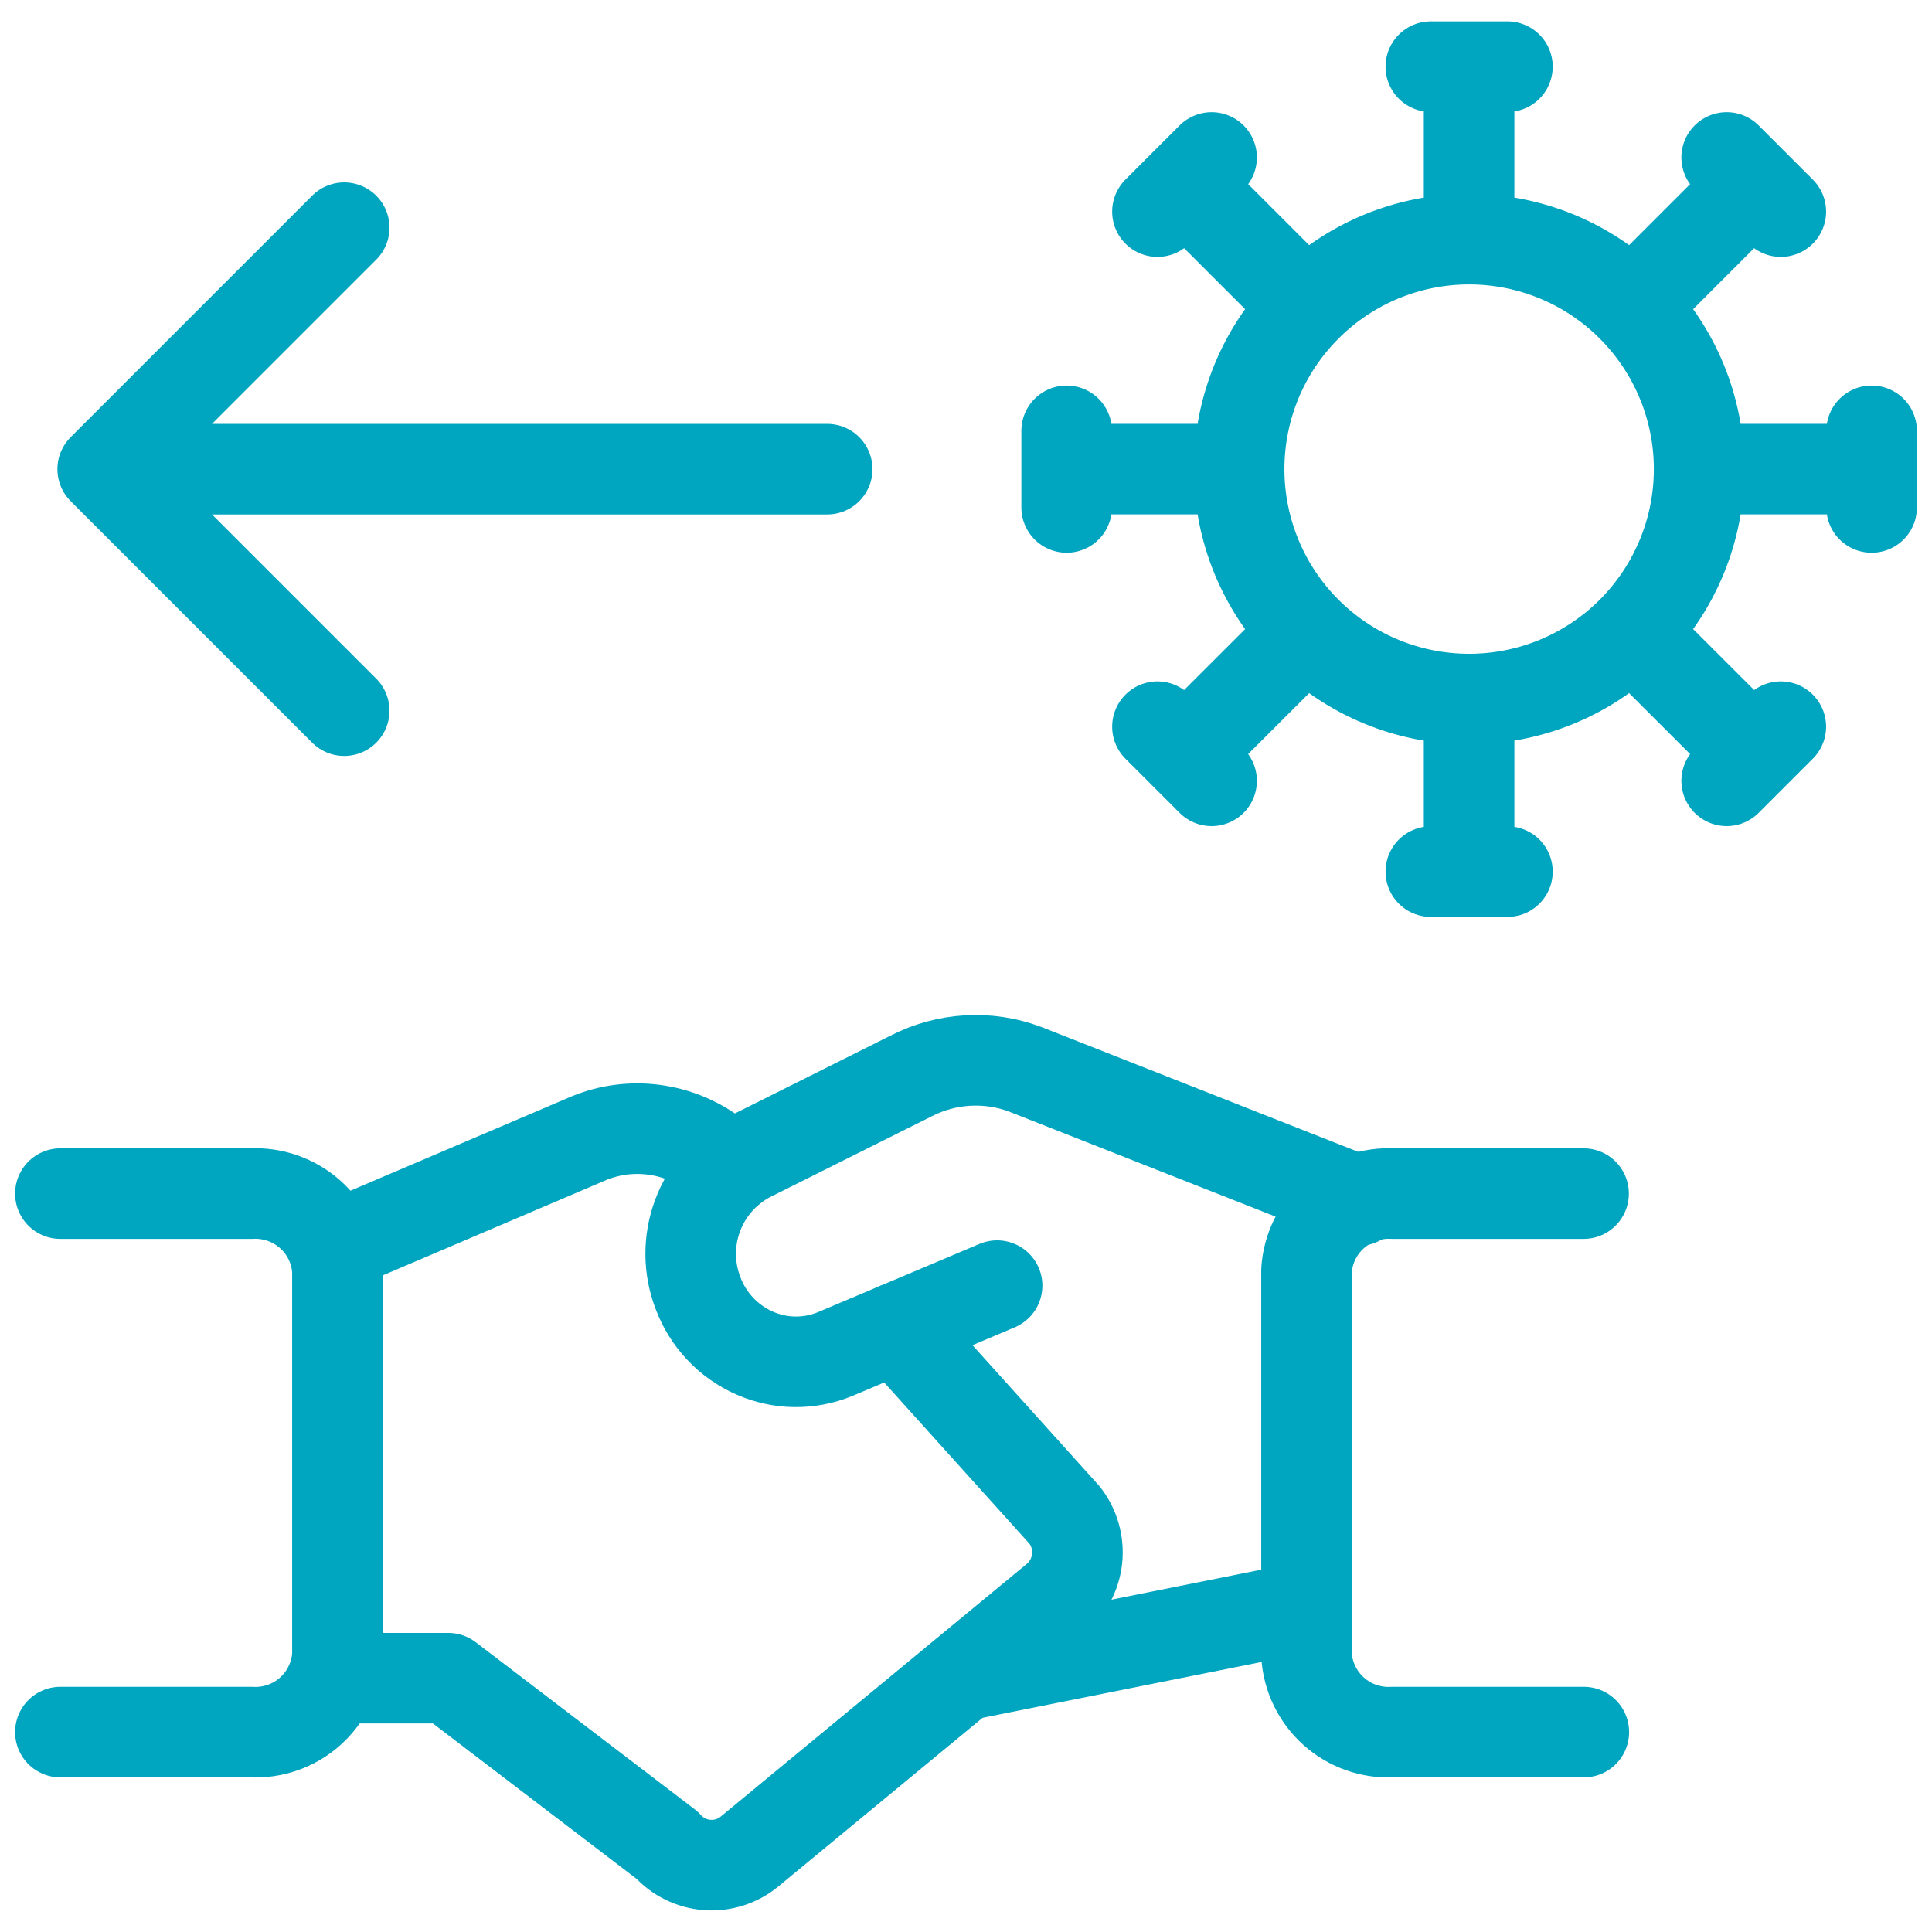<svg width="32" height="32" viewBox="0 0 32 32" fill="none" xmlns="http://www.w3.org/2000/svg">
<g clip-path="url(#clip0_142_1657)">
<path d="M24.333 11.579C25.344 11.579 26.313 11.178 27.027 10.464M24.333 11.579C23.323 11.579 22.354 11.178 21.64 10.464M24.333 11.579V14.437M27.027 10.464C27.741 9.749 28.143 8.78 28.143 7.77M27.027 10.464L29.048 12.483M28.143 7.77C28.143 6.76 27.741 5.791 27.027 5.077M28.143 7.77H31M27.027 5.077C26.313 4.362 25.344 3.961 24.333 3.961M27.027 5.077L29.048 3.056M24.333 3.961C23.323 3.961 22.354 4.362 21.64 5.077M24.333 3.961V1.104M21.64 5.077C20.925 5.791 20.524 6.76 20.524 7.77M21.64 5.077L19.619 3.056M20.524 7.77C20.524 8.78 20.925 9.749 21.64 10.464M20.524 7.77H17.667M21.64 10.464L19.619 12.483M23.699 1.104H24.968M28.599 2.608L29.496 3.505M31 7.136V8.405M29.496 12.036L28.599 12.933M24.968 14.437H23.699M20.068 12.933L19.171 12.036M17.667 8.405V7.136M19.171 3.505L20.068 2.608M21.644 26.613L15.952 27.752M16.515 21.294L13.829 22.429C13.617 22.516 13.39 22.559 13.161 22.556C12.932 22.553 12.706 22.503 12.496 22.41C12.283 22.316 12.09 22.18 11.93 22.01C11.77 21.84 11.645 21.64 11.563 21.422C11.402 21.008 11.399 20.55 11.554 20.134C11.709 19.718 12.011 19.373 12.403 19.165L15.088 17.823C15.379 17.673 15.697 17.585 16.024 17.566C16.351 17.547 16.678 17.596 16.984 17.712L22.501 19.886" stroke="#00A5BF" stroke-width="1.5" stroke-linecap="round" stroke-linejoin="round"/>
<path d="M5.524 27.796H7.424L11.049 30.562C11.219 30.753 11.457 30.87 11.711 30.89C11.966 30.909 12.219 30.829 12.416 30.666L17.483 26.482C17.683 26.316 17.811 26.079 17.84 25.821C17.868 25.562 17.795 25.303 17.636 25.098L14.844 21.999M12.113 19.354L11.82 19.112C11.529 18.896 11.188 18.759 10.829 18.712C10.47 18.665 10.105 18.711 9.769 18.846L5.522 20.658" stroke="#00A5BF" stroke-width="1.5" stroke-linecap="round" stroke-linejoin="round"/>
<path d="M1 28.689H4.163C4.52 28.707 4.871 28.584 5.138 28.345C5.405 28.106 5.567 27.772 5.589 27.415V21.044C5.567 20.686 5.405 20.352 5.138 20.114C4.87 19.876 4.52 19.752 4.163 19.77H1M26.233 28.689H23.067C22.709 28.707 22.358 28.584 22.091 28.345C21.824 28.106 21.662 27.772 21.64 27.415V21.044C21.662 20.686 21.825 20.352 22.092 20.114C22.359 19.876 22.709 19.752 23.067 19.77H26.229M13.701 7.771H1.701M1.701 7.771L5.701 3.771M1.701 7.771L5.701 11.771" stroke="#00A5BF" stroke-width="1.5" stroke-linecap="round" stroke-linejoin="round"/>
</g>
<defs>
<clipPath id="clip0_142_1657">
<rect width="32" height="32" fill="white"/>
</clipPath>
</defs>
</svg>
